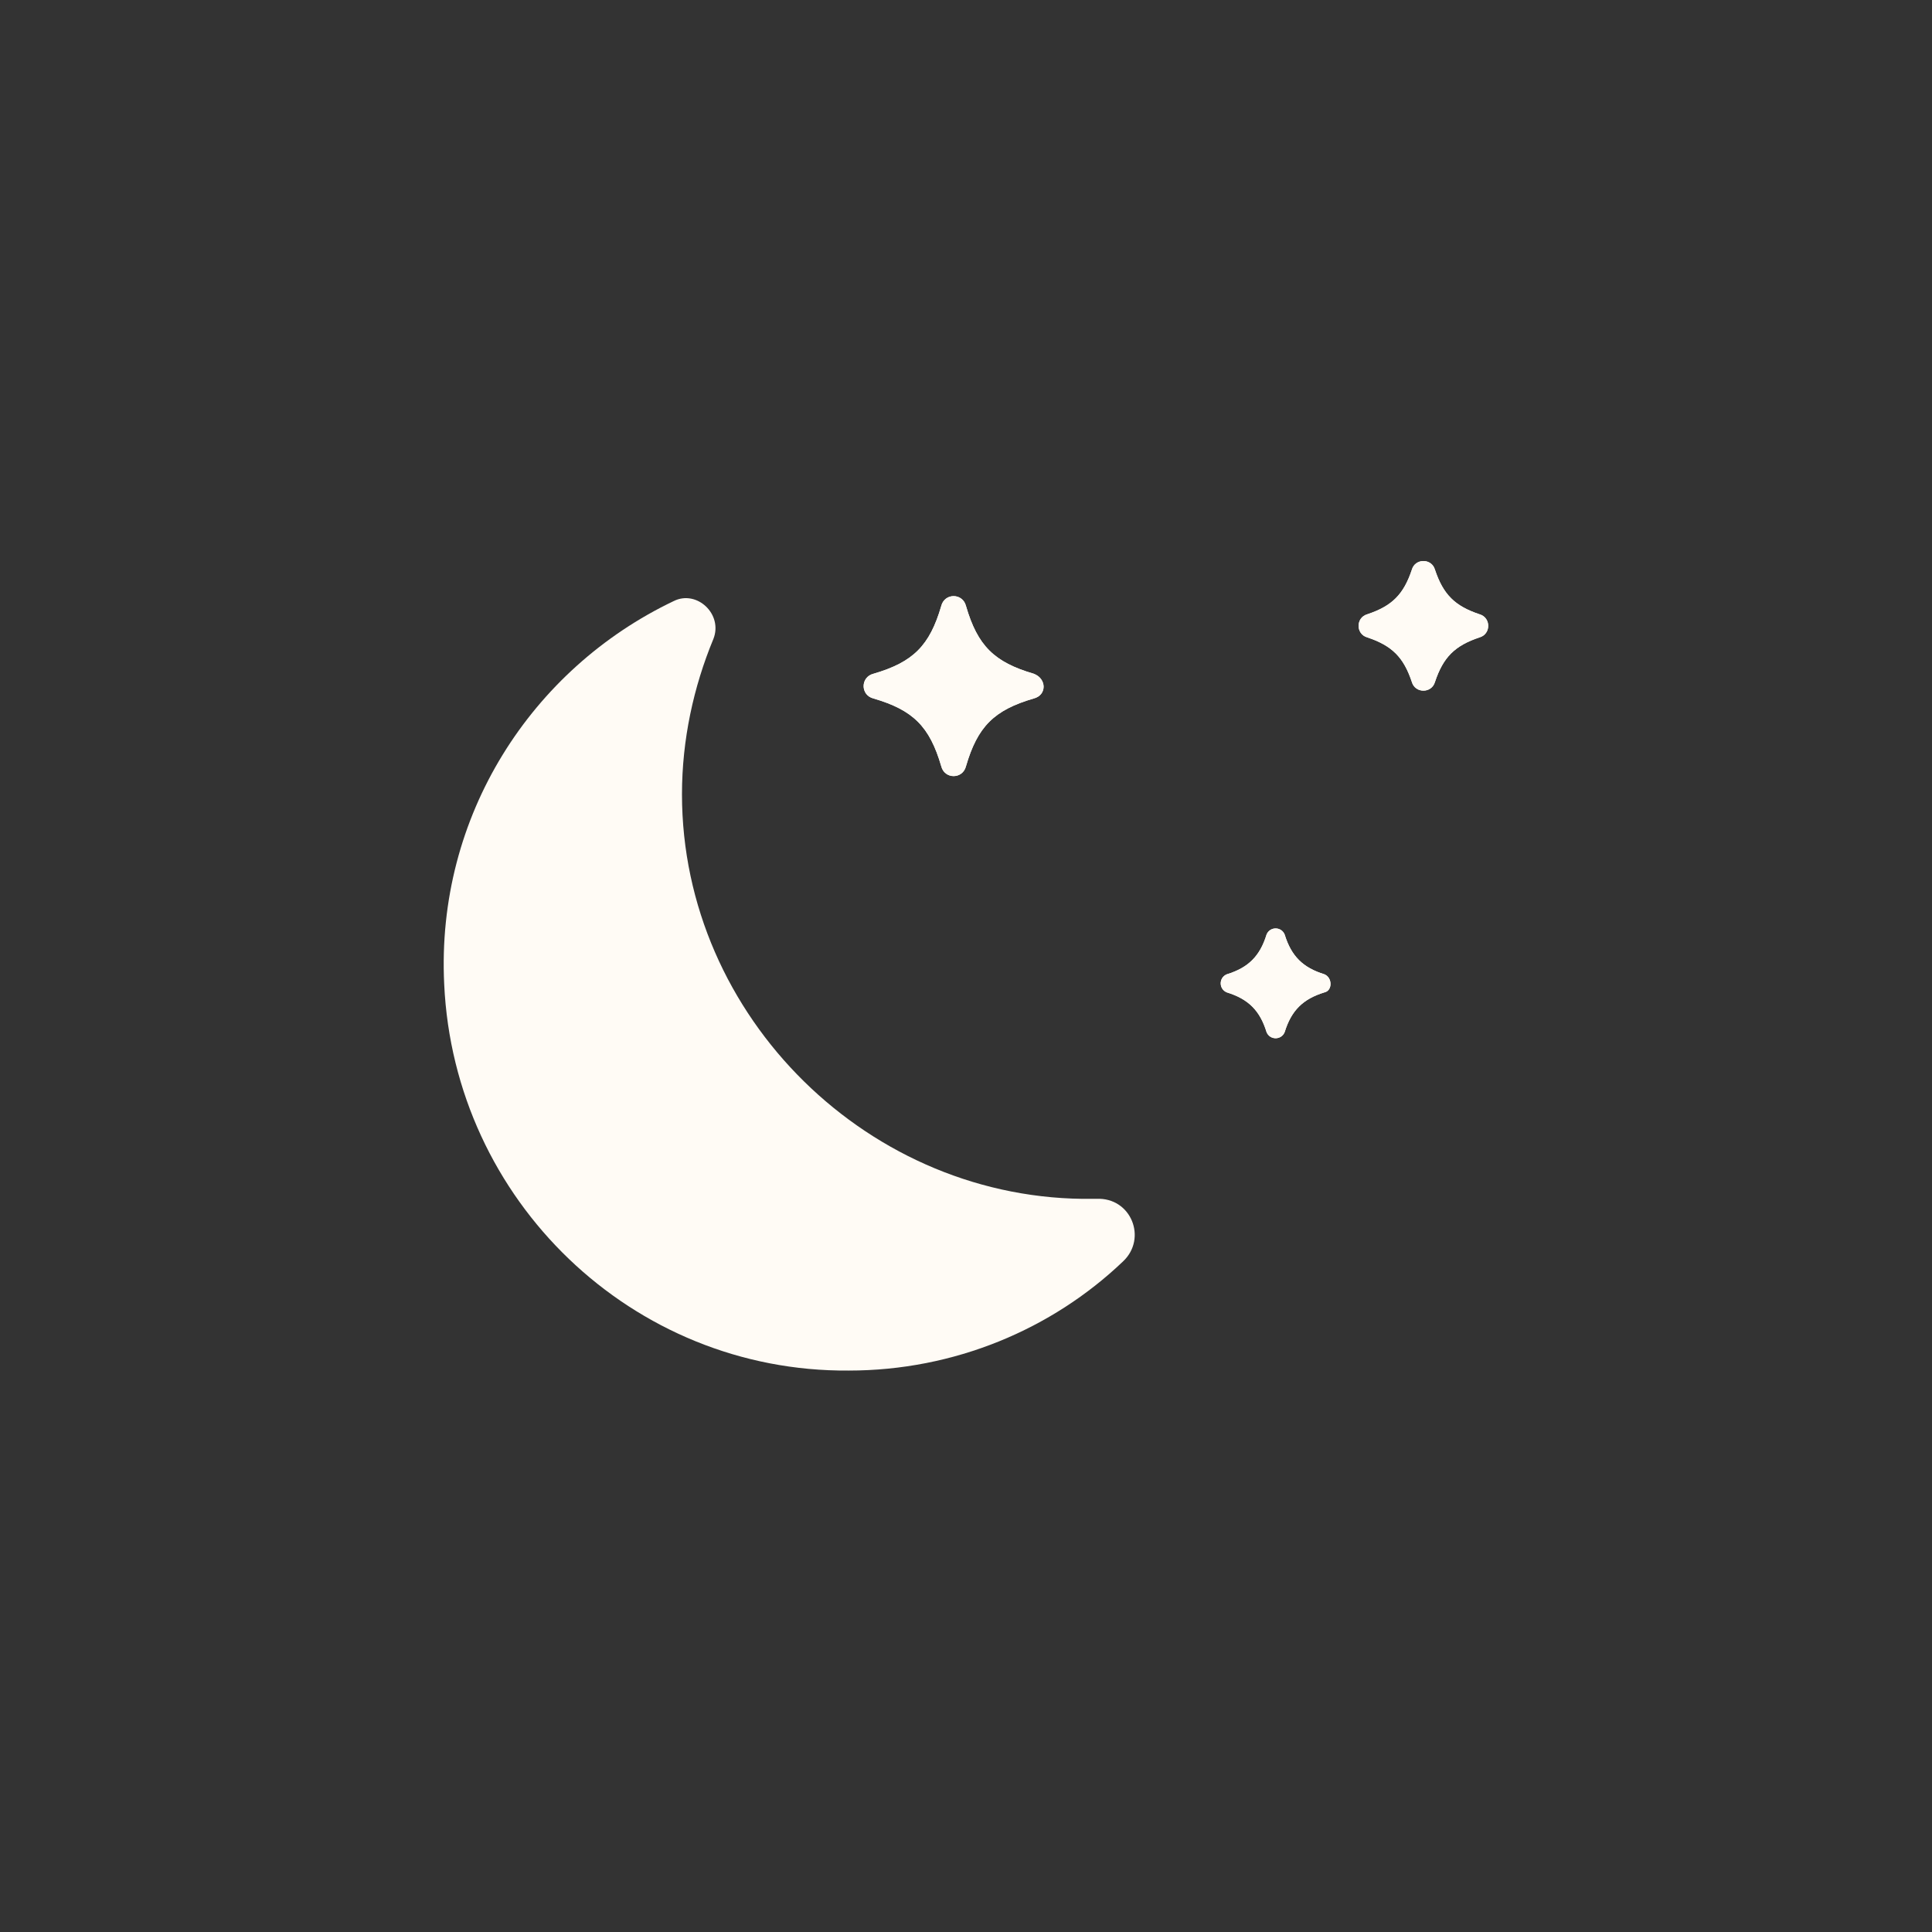 <?xml version="1.0" encoding="utf-8"?>
<!-- Generator: Adobe Illustrator 19.1.0, SVG Export Plug-In . SVG Version: 6.00 Build 0)  -->
<svg version="1.1" id="Layer_1" xmlns="http://www.w3.org/2000/svg" xmlns:xlink="http://www.w3.org/1999/xlink" x="0px" y="0px"
	 viewBox="-421 222 117 117" style="enable-background:new -421 222 117 117;" xml:space="preserve">
<rect x="-421" y="222" width="117" height="117" fill="#333333" stroke="none"/>
<style type="text/css">
	.st0{fill:#FFFBF5;}
</style>
<g>
	<path class="st0" d="M-354.8,294.6c-13.5,0.2-24.9-11-24.9-24.5c0-3.3,0.7-6.5,1.9-9.4c0.6-1.5-1-3-2.4-2.3
		c-8.6,4.1-14.4,13-13.9,23.2c0.6,13.1,11.4,23.5,24.5,23.4c6.4,0,12.3-2.5,16.6-6.6c1.5-1.4,0.5-3.9-1.6-3.8
		C-354.6,294.6-354.7,294.6-354.8,294.6z"/>
	<g>
		<path class="st0" d="M-331.4,260.6c-1.5,0.5-2.2,1.2-2.7,2.7c-0.2,0.7-1.2,0.7-1.4,0c-0.5-1.5-1.2-2.2-2.7-2.7
			c-0.7-0.2-0.7-1.2,0-1.4c1.5-0.5,2.2-1.2,2.7-2.7c0.2-0.7,1.2-0.7,1.4,0c0.5,1.5,1.2,2.2,2.7,2.7
			C-330.7,259.4-330.7,260.4-331.4,260.6z"/>
		<path class="st0" d="M-331.4,260.6c-1.5,0.5-2.2,1.2-2.7,2.7c-0.2,0.7-1.2,0.7-1.4,0c-0.5-1.5-1.2-2.2-2.7-2.7
			c-0.7-0.2-0.7-1.2,0-1.4c1.5-0.5,2.2-1.2,2.7-2.7c0.2-0.7,1.2-0.7,1.4,0c0.5,1.5,1.2,2.2,2.7,2.7
			C-330.7,259.4-330.7,260.4-331.4,260.6z"/>
	</g>
	<g>
		<path class="st0" d="M-358.4,264.3c-2.4,0.7-3.4,1.7-4.1,4.1c-0.2,0.8-1.3,0.8-1.5,0c-0.7-2.4-1.7-3.4-4.1-4.1
			c-0.8-0.2-0.8-1.3,0-1.5c2.4-0.7,3.4-1.7,4.1-4.1c0.2-0.8,1.3-0.8,1.5,0c0.7,2.4,1.7,3.4,4.1,4.1
			C-357.6,263.1-357.6,264.1-358.4,264.3z"/>
		<path class="st0" d="M-358.4,264.3c-2.4,0.7-3.4,1.7-4.1,4.1c-0.2,0.8-1.3,0.8-1.5,0c-0.7-2.4-1.7-3.4-4.1-4.1
			c-0.8-0.2-0.8-1.3,0-1.5c2.4-0.7,3.4-1.7,4.1-4.1c0.2-0.8,1.3-0.8,1.5,0c0.7,2.4,1.7,3.4,4.1,4.1
			C-357.6,263.1-357.6,264.1-358.4,264.3z"/>
	</g>
	<g>
		<path class="st0" d="M-340.8,282.1c-1.3,0.4-2,1.1-2.4,2.4c-0.2,0.5-0.9,0.5-1.1,0c-0.4-1.3-1.1-2-2.4-2.4c-0.5-0.2-0.5-0.9,0-1.1
			c1.3-0.4,2-1.1,2.4-2.4c0.2-0.5,0.9-0.5,1.1,0c0.4,1.3,1.1,2,2.4,2.4C-340.3,281.2-340.3,282-340.8,282.1z"/>
		<path class="st0" d="M-340.8,282.1c-1.3,0.4-2,1.1-2.4,2.4c-0.2,0.5-0.9,0.5-1.1,0c-0.4-1.3-1.1-2-2.4-2.4c-0.5-0.2-0.5-0.9,0-1.1
			c1.3-0.4,2-1.1,2.4-2.4c0.2-0.5,0.9-0.5,1.1,0c0.4,1.3,1.1,2,2.4,2.4C-340.3,281.2-340.3,282-340.8,282.1z"/>
	</g>
</g>
</svg>
